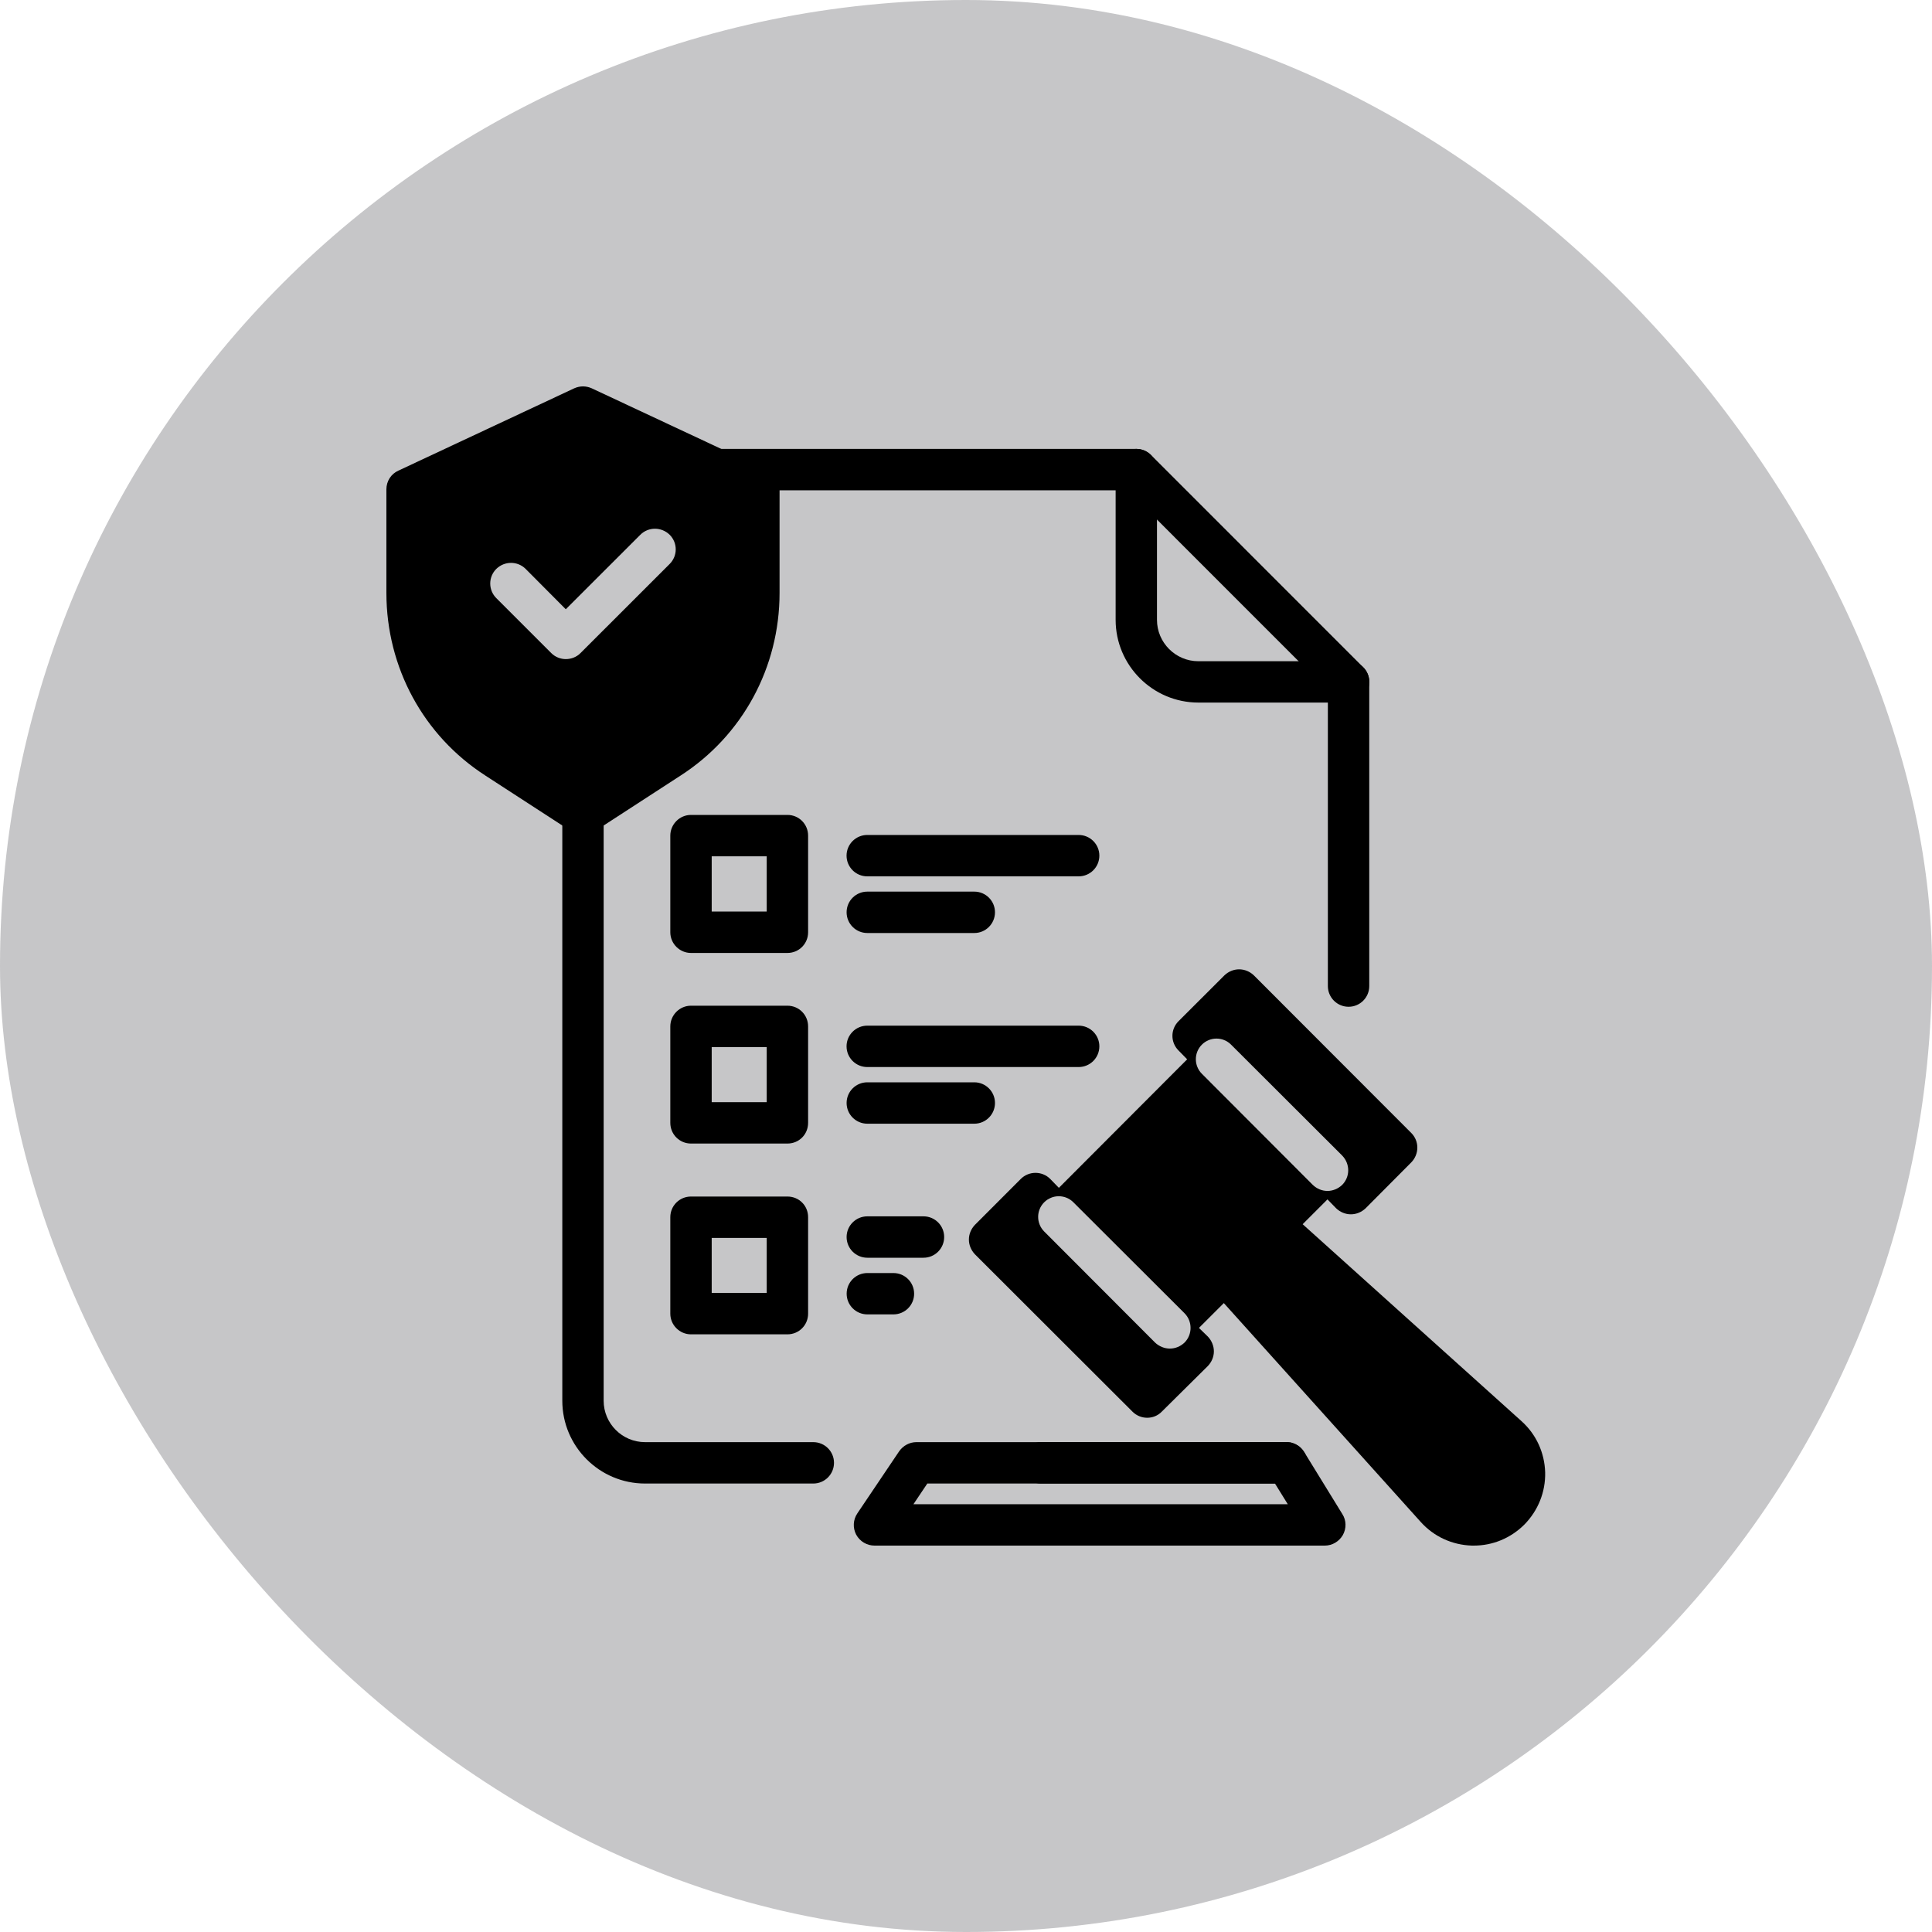 <svg width="40" height="40" viewBox="0 0 40 40" fill="none" xmlns="http://www.w3.org/2000/svg">
<rect width="40" height="40" rx="20" fill="#3C3C43" fill-opacity="0.29"/>
<path d="M16.838 30.715H13.355C12.411 30.715 11.642 29.946 11.642 29.001V16.86C11.642 16.623 11.833 16.431 12.07 16.431C12.307 16.431 12.498 16.623 12.498 16.86V29.001C12.498 29.473 12.883 29.858 13.355 29.858H16.838C17.075 29.858 17.267 30.049 17.267 30.286C17.267 30.523 17.075 30.715 16.838 30.715Z" fill="black"/>
<path d="M27.921 20.844C27.684 20.844 27.492 20.652 27.492 20.415V14.296L23.348 10.151H14.841C14.605 10.151 14.413 9.959 14.413 9.722C14.413 9.486 14.605 9.294 14.841 9.294H23.526C23.639 9.294 23.748 9.339 23.829 9.419L28.224 13.815C28.305 13.895 28.349 14.004 28.349 14.118V20.416C28.349 20.652 28.158 20.844 27.921 20.844Z" fill="black"/>
<path d="M26.636 30.715H21.55C21.314 30.715 21.122 30.523 21.122 30.286C21.122 30.049 21.314 29.858 21.55 29.858H26.636C26.872 29.858 27.064 30.049 27.064 30.286C27.064 30.523 26.872 30.715 26.636 30.715Z" fill="black"/>
<path d="M27.922 14.546H24.811C23.867 14.546 23.098 13.777 23.098 12.833V9.722C23.098 9.486 23.289 9.294 23.526 9.294C23.763 9.294 23.954 9.486 23.954 9.722V12.833C23.954 13.305 24.339 13.69 24.811 13.69H27.922C28.158 13.69 28.35 13.881 28.35 14.118C28.35 14.355 28.158 14.546 27.922 14.546Z" fill="black"/>
<path d="M16.303 16.872H14.306C14.071 16.872 13.878 17.065 13.878 17.301V19.302C13.878 19.537 14.071 19.73 14.306 19.73H16.303C16.543 19.73 16.731 19.537 16.731 19.302V17.301C16.731 17.065 16.543 16.872 16.303 16.872ZM15.874 18.873H14.735V17.729H15.874V18.873Z" fill="black"/>
<path d="M22.332 18.144H17.956C17.719 18.144 17.527 17.952 17.527 17.715C17.527 17.479 17.719 17.287 17.956 17.287H22.332C22.569 17.287 22.761 17.479 22.761 17.715C22.761 17.952 22.569 18.144 22.332 18.144Z" fill="black"/>
<path d="M20.172 19.317H17.957C17.72 19.317 17.528 19.125 17.528 18.888C17.528 18.651 17.72 18.46 17.957 18.46H20.172C20.408 18.46 20.6 18.651 20.6 18.888C20.6 19.125 20.408 19.317 20.172 19.317Z" fill="black"/>
<path d="M16.303 20.822H14.306C14.071 20.822 13.878 21.015 13.878 21.251V23.247C13.878 23.487 14.071 23.676 14.306 23.676H16.303C16.543 23.676 16.731 23.487 16.731 23.247V21.251C16.731 21.015 16.543 20.822 16.303 20.822ZM15.874 22.819H14.735V21.679H15.874V22.819Z" fill="black"/>
<path d="M22.332 22.092H17.956C17.719 22.092 17.527 21.9 17.527 21.663C17.527 21.427 17.719 21.235 17.956 21.235H22.332C22.569 21.235 22.761 21.427 22.761 21.663C22.761 21.9 22.569 22.092 22.332 22.092Z" fill="black"/>
<path d="M20.172 23.265H17.957C17.72 23.265 17.528 23.073 17.528 22.836C17.528 22.6 17.72 22.408 17.957 22.408H20.172C20.408 22.408 20.6 22.6 20.6 22.836C20.6 23.073 20.408 23.265 20.172 23.265Z" fill="black"/>
<path d="M16.303 24.773H14.306C14.071 24.773 13.878 24.961 13.878 25.201V27.198C13.878 27.433 14.071 27.626 14.306 27.626H16.303C16.543 27.626 16.731 27.433 16.731 27.198V25.201C16.731 24.961 16.543 24.773 16.303 24.773ZM15.874 26.769H14.735V25.63H15.874V26.769Z" fill="black"/>
<path d="M19.12 26.04H17.957C17.72 26.04 17.528 25.848 17.528 25.611C17.528 25.375 17.72 25.183 17.957 25.183H19.12C19.357 25.183 19.548 25.375 19.548 25.611C19.548 25.848 19.357 26.04 19.12 26.04Z" fill="black"/>
<path d="M18.497 27.213H17.958C17.721 27.213 17.529 27.022 17.529 26.785C17.529 26.548 17.721 26.357 17.958 26.357H18.497C18.734 26.357 18.926 26.548 18.926 26.785C18.926 27.022 18.734 27.213 18.497 27.213Z" fill="black"/>
<path d="M15.891 9.744L14.932 9.294L12.25 8.039C12.134 7.987 12.006 7.987 11.89 8.039L8.248 9.744C8.094 9.812 8 9.966 8 10.129V12.276C8 13.818 8.767 15.232 10.052 16.059L11.642 17.091L11.839 17.22C11.907 17.267 11.989 17.288 12.07 17.288C12.151 17.288 12.233 17.267 12.301 17.22L12.498 17.091L14.088 16.059C15.373 15.232 16.14 13.818 16.14 12.276V10.129C16.14 9.966 16.046 9.812 15.891 9.744ZM13.865 11.676L12.018 13.522C11.937 13.604 11.826 13.646 11.714 13.646C11.607 13.646 11.496 13.604 11.414 13.522L10.275 12.383C10.108 12.216 10.108 11.946 10.275 11.779C10.446 11.612 10.716 11.612 10.883 11.779L11.714 12.614L13.257 11.072C13.424 10.905 13.694 10.905 13.865 11.072C14.032 11.239 14.032 11.509 13.865 11.676Z" fill="black"/>
<path d="M27.793 31.349L27.005 30.068L27.001 30.064C26.988 30.046 26.979 30.029 26.967 30.016C26.958 30.004 26.945 29.991 26.932 29.978C26.907 29.952 26.881 29.931 26.851 29.918C26.829 29.901 26.808 29.892 26.782 29.884C26.765 29.879 26.748 29.871 26.731 29.866C26.701 29.862 26.667 29.858 26.637 29.858H18.972C18.831 29.858 18.698 29.931 18.617 30.046L17.751 31.332C17.661 31.465 17.653 31.632 17.726 31.773C17.803 31.914 17.948 32 18.107 32H27.429C27.584 32 27.725 31.914 27.802 31.782C27.879 31.644 27.875 31.477 27.793 31.349ZM18.912 31.143L19.199 30.715H26.397L26.662 31.143H18.912Z" fill="black"/>
<path d="M31.503 29.425L26.97 25.346L27.484 24.832L27.664 25.017C27.745 25.094 27.853 25.141 27.968 25.141C28.084 25.141 28.191 25.094 28.273 25.017L29.219 24.066C29.386 23.894 29.386 23.624 29.219 23.457L25.959 20.193C25.878 20.116 25.77 20.069 25.655 20.069C25.539 20.069 25.432 20.116 25.351 20.193L24.399 21.144C24.232 21.311 24.232 21.581 24.399 21.748L24.579 21.932L21.923 24.593L21.743 24.408C21.576 24.241 21.302 24.241 21.135 24.408L20.184 25.36C20.107 25.441 20.06 25.548 20.06 25.664C20.06 25.779 20.107 25.886 20.184 25.968L23.448 29.228C23.615 29.395 23.89 29.395 24.052 29.228L25.008 28.281C25.085 28.2 25.132 28.093 25.132 27.977C25.132 27.866 25.085 27.754 25.008 27.673L24.823 27.493L25.338 26.979L29.416 31.512C29.69 31.816 30.067 31.987 30.474 32H30.513C30.907 32 31.276 31.846 31.558 31.567C31.845 31.276 32 30.89 31.991 30.483C31.978 30.076 31.807 29.699 31.503 29.425ZM24.524 27.797C24.438 27.878 24.331 27.921 24.22 27.921C24.113 27.921 24.001 27.878 23.915 27.797L21.619 25.497C21.452 25.329 21.452 25.059 21.619 24.892C21.786 24.725 22.056 24.725 22.223 24.892L24.524 27.189C24.691 27.356 24.691 27.63 24.524 27.797ZM24.884 22.232C24.717 22.065 24.717 21.795 24.884 21.628C25.051 21.461 25.321 21.461 25.488 21.628L27.788 23.924C27.955 24.096 27.955 24.365 27.788 24.532C27.703 24.614 27.591 24.657 27.484 24.657C27.373 24.657 27.266 24.614 27.18 24.532L24.884 22.232Z" fill="black"/>
</svg>

